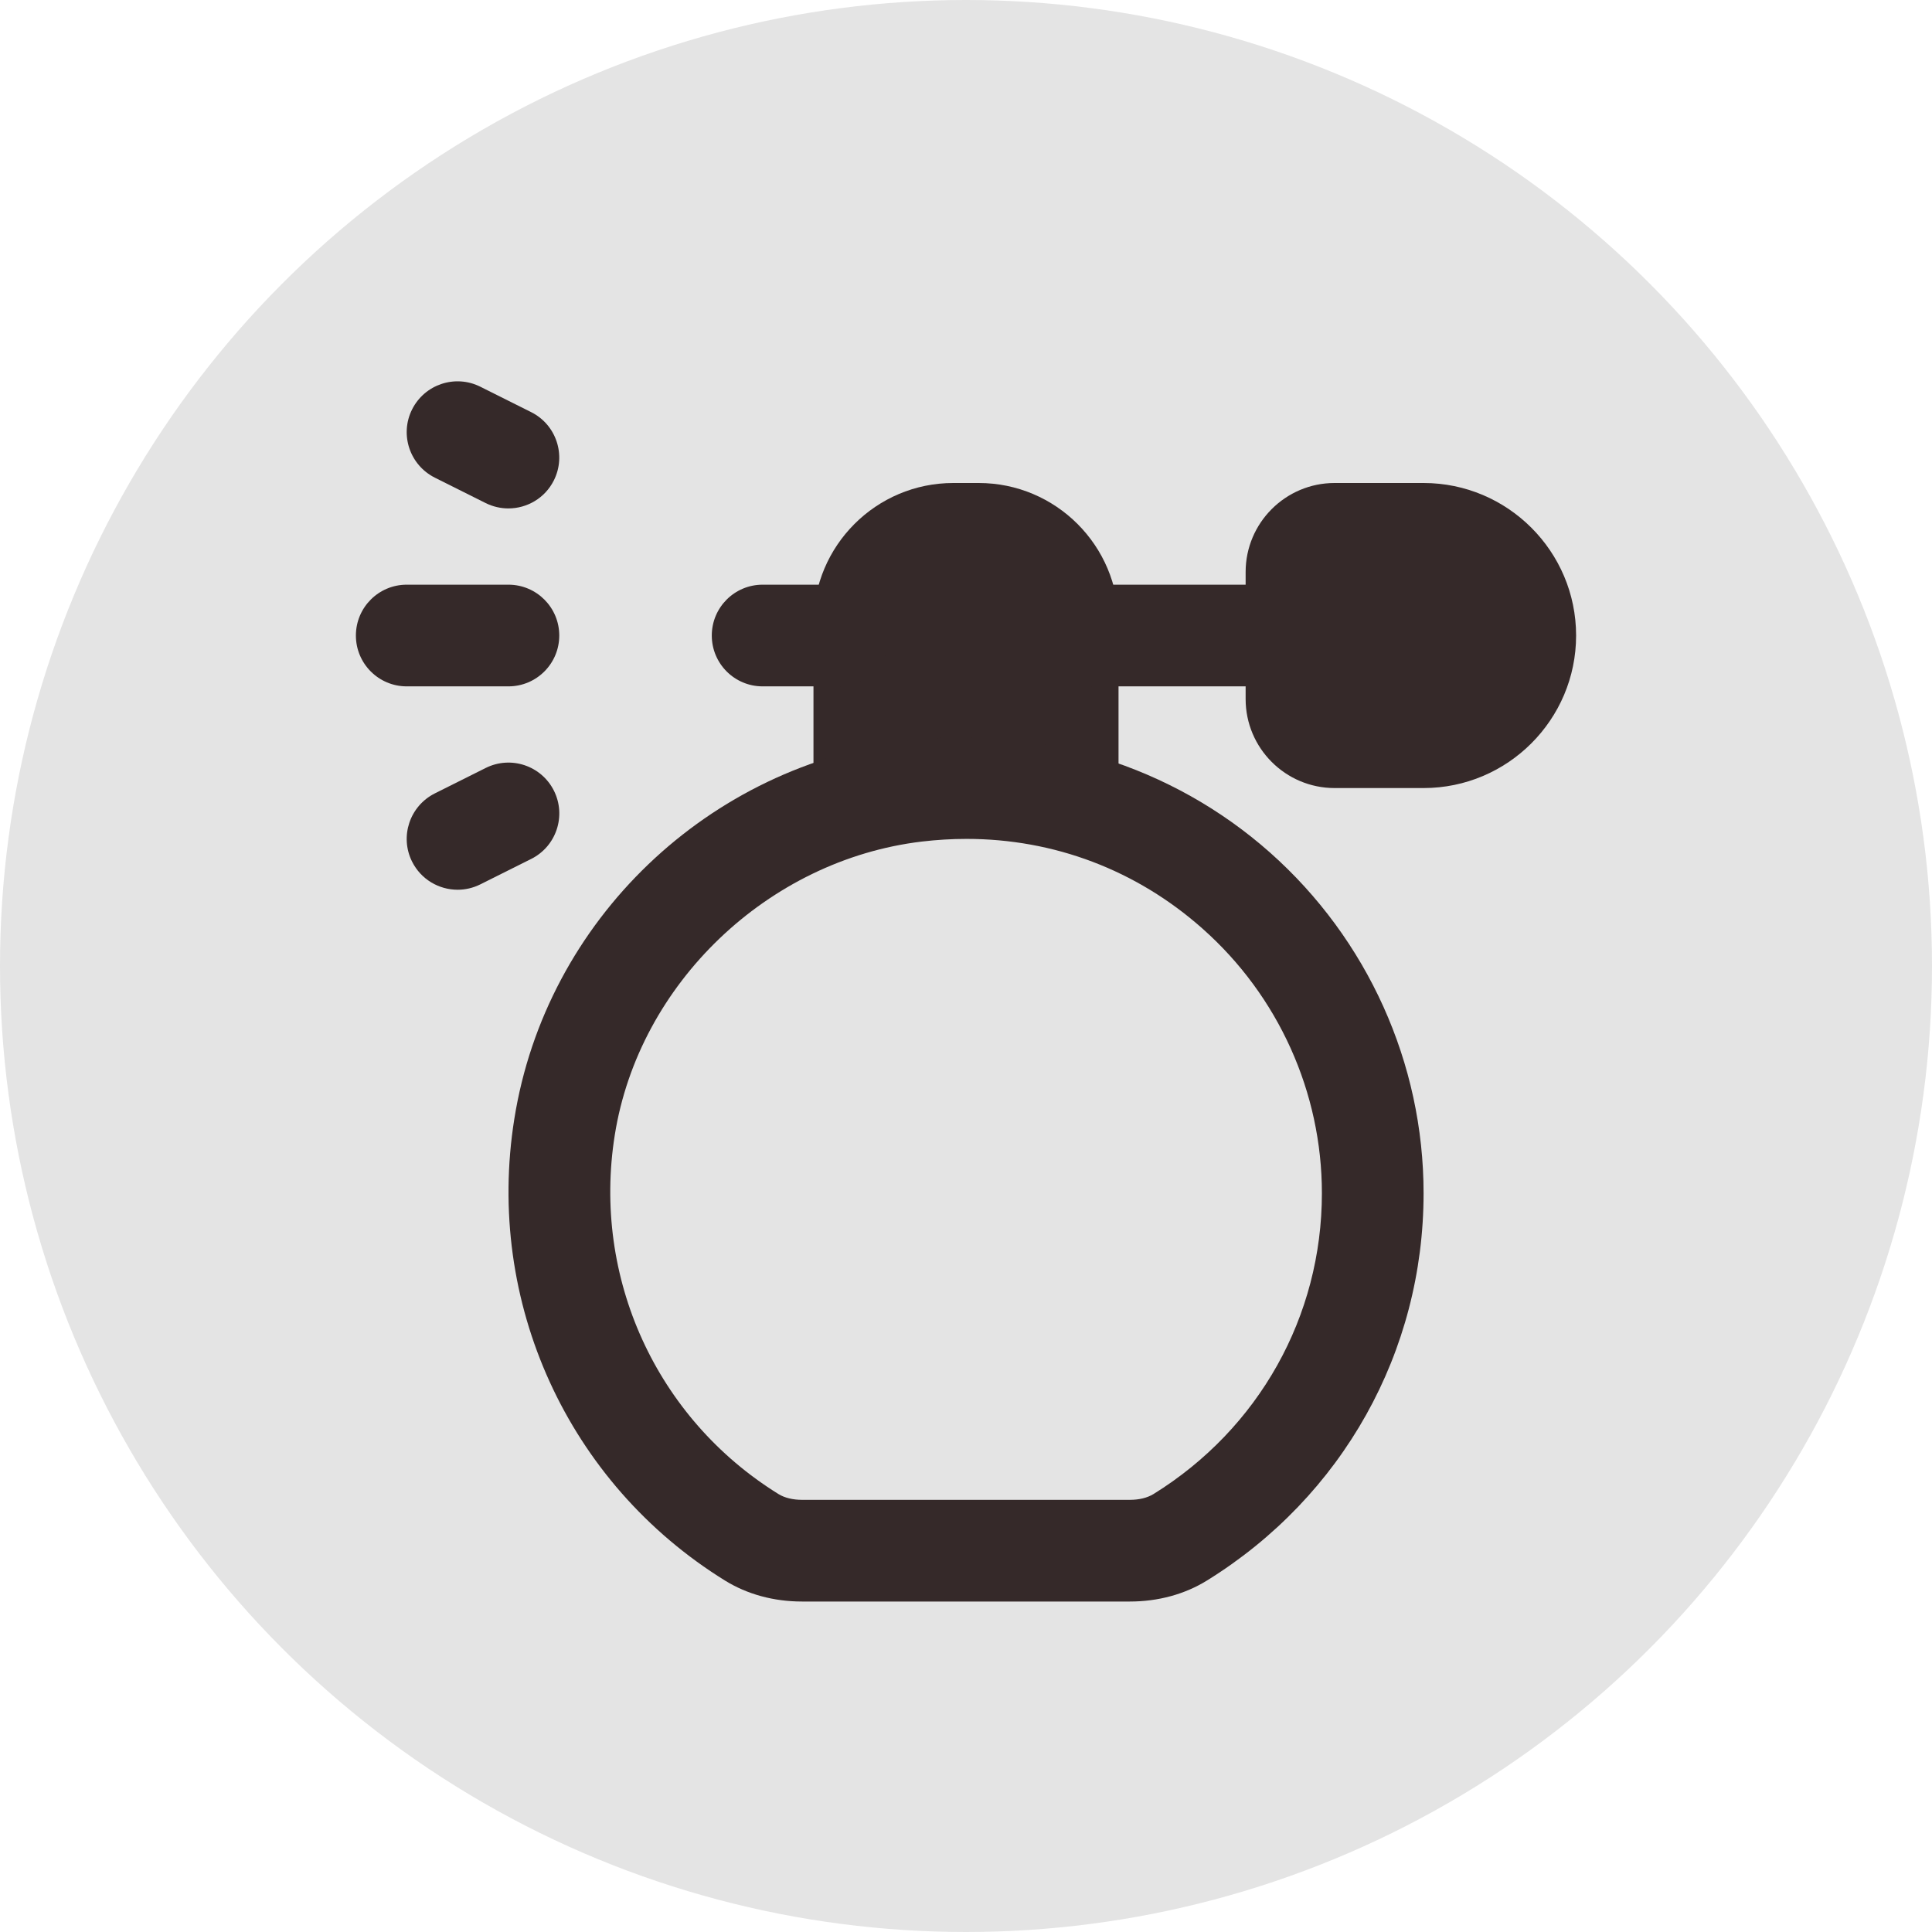 <svg width="76" height="76" viewBox="0 0 76 76" fill="none" xmlns="http://www.w3.org/2000/svg">
<circle cx="38" cy="38" r="38" fill="#E4E4E4"/>
<path d="M42.5 32H33.5C32.672 32 32 31.328 32 30.5V24.5C32 21.466 34.466 19 37.5 19H38.5C41.534 19 44 21.466 44 24.5V30.5C44 31.328 43.328 32 42.5 32Z" fill="#352929"/>
<path d="M50 27H43C41.894 27 41 26.104 41 25C41 23.896 41.894 23 43 23H50C51.106 23 52 23.896 52 25C52 26.104 51.106 27 50 27Z" fill="#352929"/>
<path d="M56 31H52.5C50.57 31 49 29.43 49 27.5V22.5C49 20.57 50.57 19 52.5 19H56C59.308 19 62 21.692 62 25C62 28.308 59.308 31 56 31Z" fill="#352929"/>
<path d="M20 27H16C14.894 27 14 26.104 14 25C14 23.896 14.894 23 16 23H20C21.106 23 22 23.896 22 25C22 26.104 21.106 27 20 27Z" fill="#352929"/>
<path d="M33 27H30C28.894 27 28 26.104 28 25C28 23.896 28.894 23 30 23H33C34.106 23 35 23.896 35 25C35 26.104 34.106 27 33 27Z" fill="#352929"/>
<path d="M18.002 35C17.268 35 16.562 34.596 16.21 33.894C15.716 32.906 16.118 31.706 17.106 31.21L19.106 30.21C20.096 29.716 21.294 30.116 21.79 31.104C22.284 32.092 21.884 33.294 20.896 33.788L18.896 34.788C18.608 34.932 18.302 35 18.002 35Z" fill="#352929"/>
<path d="M19.998 20C19.698 20 19.392 19.932 19.106 19.79L17.106 18.79C16.118 18.294 15.716 17.094 16.21 16.106C16.706 15.118 17.906 14.718 18.894 15.212L20.894 16.212C21.882 16.706 22.282 17.908 21.788 18.896C21.438 19.596 20.732 20 19.998 20Z" fill="#352929"/>
<path d="M44.45 63H31.546C30.436 63 29.39 62.714 28.518 62.174C22.334 58.346 19.082 51.218 20.232 44.016C21.474 36.204 27.866 30.084 35.774 29.134C40.934 28.512 46.102 30.118 49.958 33.536C53.796 36.942 56 41.826 56 46.938C56 53.174 52.816 58.868 47.482 62.172C46.608 62.714 45.558 63 44.45 63ZM38.02 33C37.436 33 36.846 33.036 36.252 33.106C30.21 33.834 25.132 38.688 24.184 44.648C23.29 50.254 25.818 55.798 30.626 58.774C30.862 58.92 31.19 59 31.546 59H44.448C44.814 59 45.134 58.92 45.376 58.772C49.524 56.202 52 51.778 52 46.938C52 42.97 50.29 39.176 47.304 36.53C44.704 34.222 41.458 33 38.02 33Z" fill="#352929"/>
</svg>
